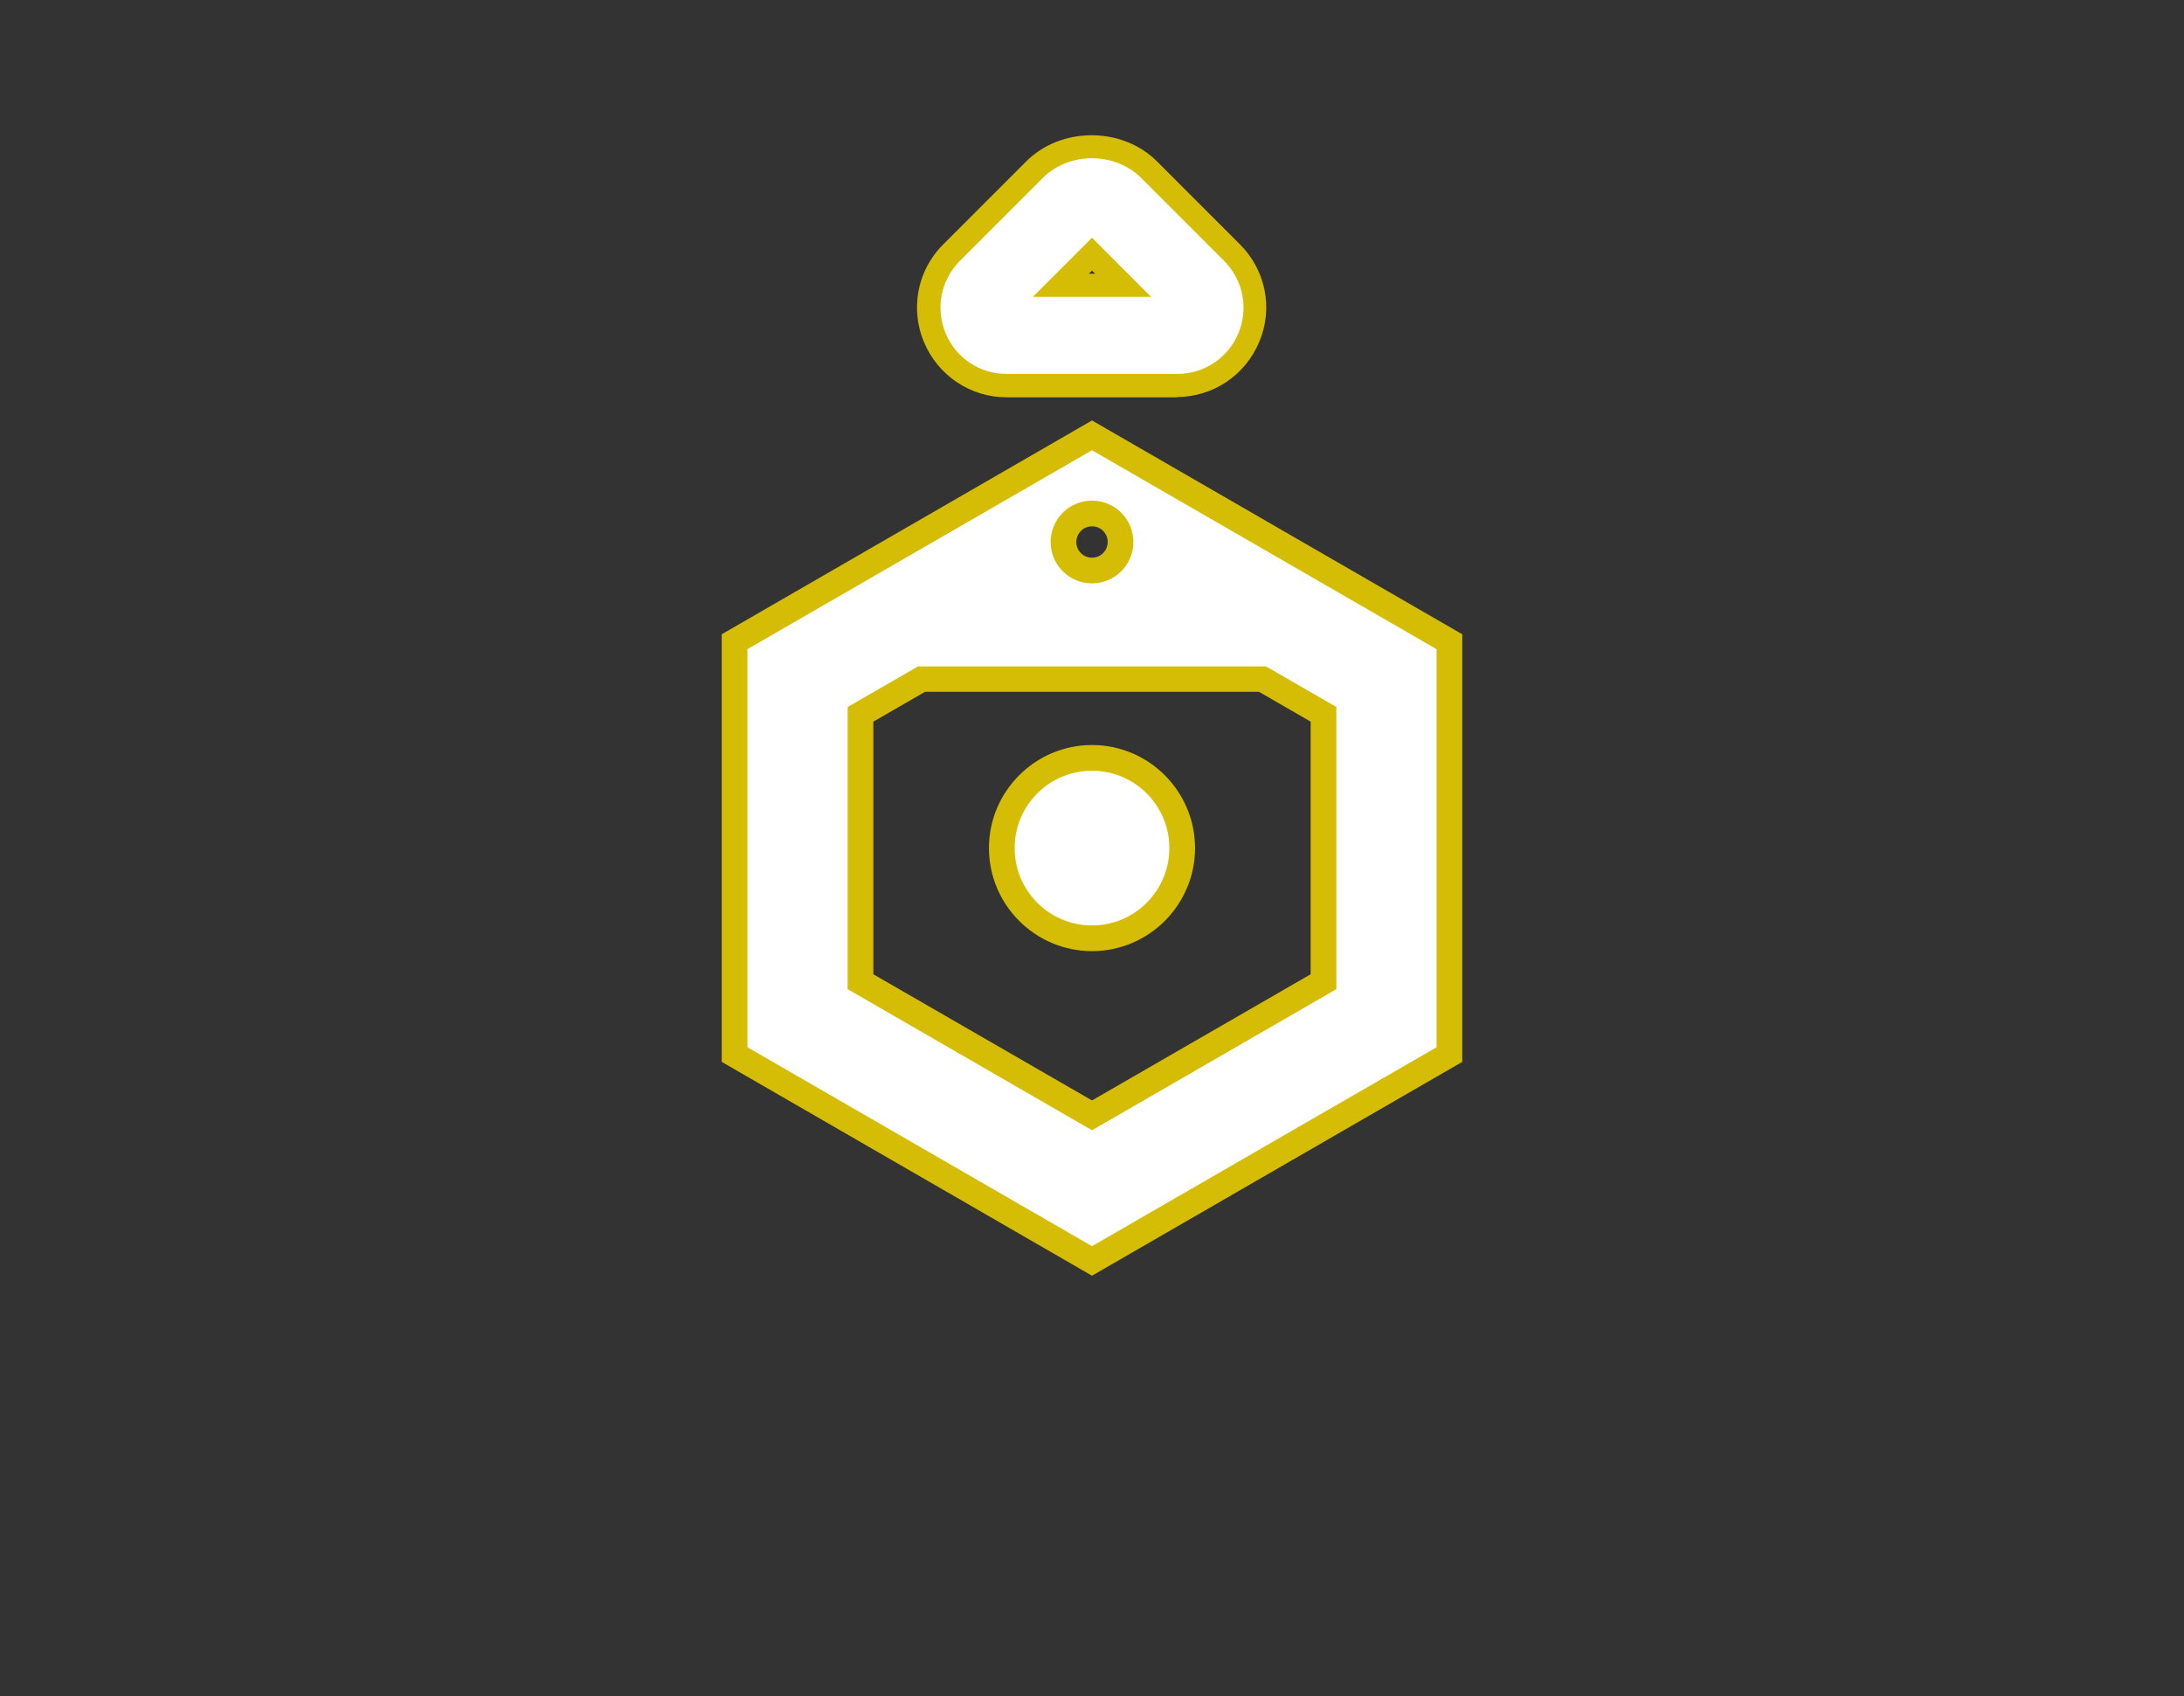 <?xml version="1.0" encoding="UTF-8"?>
<svg id="Assess" xmlns="http://www.w3.org/2000/svg" viewBox="0 0 85 66" width="85" height="66">
  <rect x="0" y="0" width="85" height="66" fill="#333333" stroke="none"/>
  <defs>
    <style>
      .cls-1 {
        fill: #d6bd05;
      }

      .cls-1, .cls-2 {
        stroke-width: 0px;
      }

      .cls-2 {
        fill: #fff;
      }
    </style>
  </defs>
  <g>
    <path class="cls-1" d="M45.81,15.46h-6.63c-1.41,0-2.67-.84-3.22-2.15-.18-.43-.27-.88-.27-1.34,0-.93.36-1.8,1.02-2.46l3.22-3.22c1.36-1.37,3.75-1.37,5.11,0l3.22,3.22c1,1,1.3,2.49.75,3.79-.54,1.3-1.8,2.15-3.22,2.15ZM37.87,12.65c.25.49.76.8,1.32.8h6.63c.56,0,1.06-.31,1.32-.8h-9.26ZM42.5,7.7l4.72,4.72c.17-.53.03-1.1-.36-1.5l-3.22-3.22c-.61-.61-1.67-.61-2.28,0l-3.22,3.22c-.28.28-.44.65-.44,1.04,0,.15.02.31.07.45l4.72-4.72ZM46.03,11.31h0s0,0,0,0ZM42.38,10.65h.24l-.12-.12-.12.12Z"/>
    <path class="cls-2" d="M45.81,14.55h-6.63c-1.05,0-1.98-.62-2.38-1.59-.4-.97-.18-2.07.56-2.81l3.22-3.22c1.02-1.03,2.81-1.03,3.84,0l3.22,3.22c.74.74.96,1.84.56,2.81-.4.97-1.34,1.59-2.38,1.59ZM40.2,11.55h4.6l-2.3-2.3-2.3,2.3Z"/>
  </g>
  <g>
    <path class="cls-1" d="M42.5,49.64l-14.41-8.32v-16.64l14.41-8.32,14.41,8.32v16.64l-14.41,8.32ZM30.09,40.17l12.41,7.16,12.41-7.16v-14.33l-10.02-5.78c.14.32.21.67.21,1.03,0,1.44-1.17,2.61-2.61,2.61s-2.61-1.17-2.61-2.61c0-.37.08-.72.21-1.03l-10.02,5.78v14.33ZM42.5,20.48c-.33,0-.61.27-.61.61s.27.61.61.61.61-.27.61-.61-.27-.61-.61-.61ZM42.5,45.13l-10.51-6.07v-12.13l3.47-2h14.07l3.47,2v12.13l-10.51,6.07ZM33.99,37.91l8.51,4.91,8.51-4.91v-9.83l-2.01-1.16h-13l-2.01,1.16v9.83Z"/>
    <path class="cls-2" d="M42.5,17.52l-13.41,7.74v15.49l13.41,7.74,13.41-7.74v-15.49l-13.41-7.74ZM42.5,19.48c.89,0,1.61.72,1.61,1.61s-.72,1.61-1.61,1.61-1.61-.72-1.61-1.61.72-1.61,1.61-1.61ZM52.01,38.49l-9.51,5.49-9.51-5.49v-10.98l2.74-1.58h13.54l2.74,1.58v10.98Z"/>
    <g>
      <path class="cls-1" d="M42.5,37.01c-2.21,0-4.01-1.8-4.01-4.01s1.8-4.01,4.01-4.01,4.01,1.8,4.01,4.01-1.8,4.01-4.01,4.01ZM42.5,30.99c-1.11,0-2.01.9-2.01,2.01s.9,2.01,2.01,2.01,2.01-.9,2.01-2.01-.9-2.01-2.01-2.01Z"/>
      <circle class="cls-2" cx="42.5" cy="33" r="3.01"/>
    </g>
  </g>
</svg>
